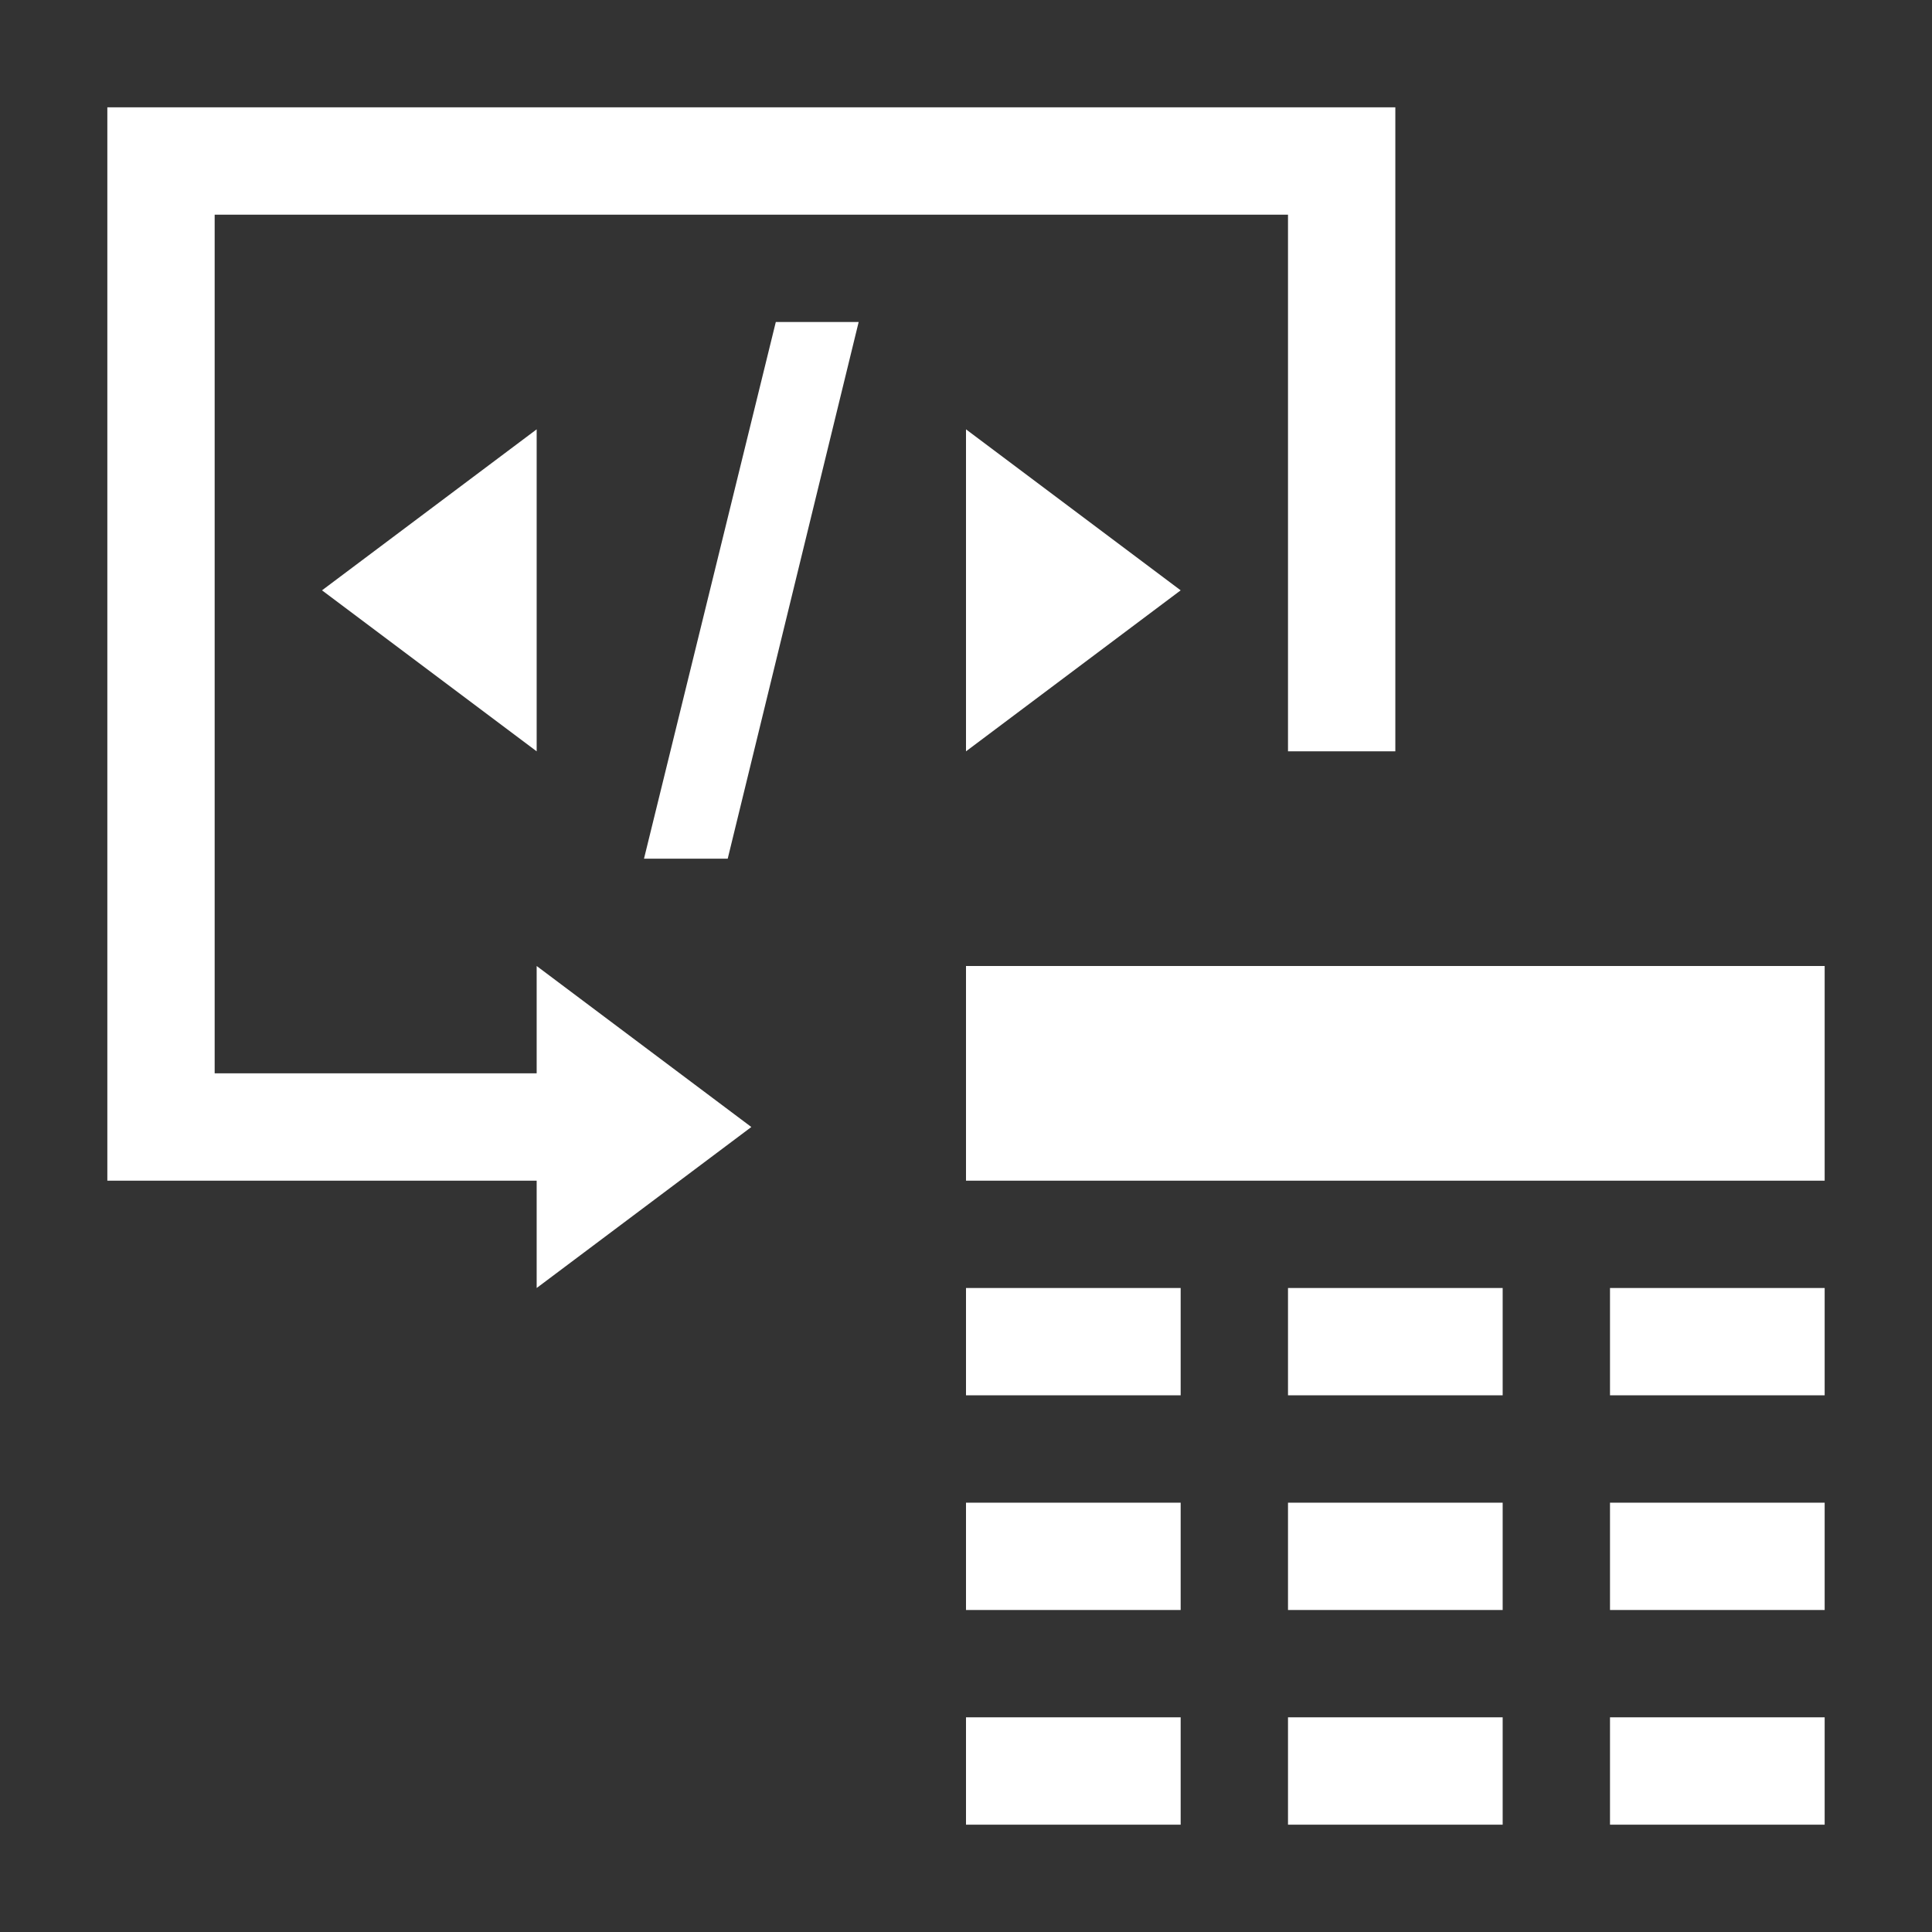 <?xml version="1.0" encoding="utf-8"?>
<!DOCTYPE svg PUBLIC "-//W3C//DTD SVG 1.1//EN" "http://www.w3.org/Graphics/SVG/1.1/DTD/svg11.dtd">
<svg version="1.1" id="img" xmlns="http://www.w3.org/2000/svg" xmlns:xlink="http://www.w3.org/1999/xlink" x="0px" y="0px"
	 width="18px" height="18px" viewBox="0 0 18 18" style="enable-background:new 0 0 18 18;" xml:space="preserve">
<rect x="0" y="0" width="18" height="18" fill="#333333" stroke="none"/>
<path id="extract-xml.inverted" style="fill:#FFFFFF;" d="M11,15H9v-1h2V15z M14,14h-2v1h2V14z M17,14h-2v1h2V14z M11,12H9v1h2V12z M14,12
	h-2v1h2V12z M17,12h-2v1h2V12z M11,16H9v1h2V16z M14,16h-2v1h2V16z M17,16h-2v1h2V16z M17,9H9v2h8V9z M1,1v10h4v1l2-1.5L5,9v1H2V2
	h10v5h1V1H1z M7.228,3L6,8h0.78L8,3H7.228z M9,7l2-1.5L9,4V7z M5,4L3,5.5L5,7V4z"/>
</svg>

